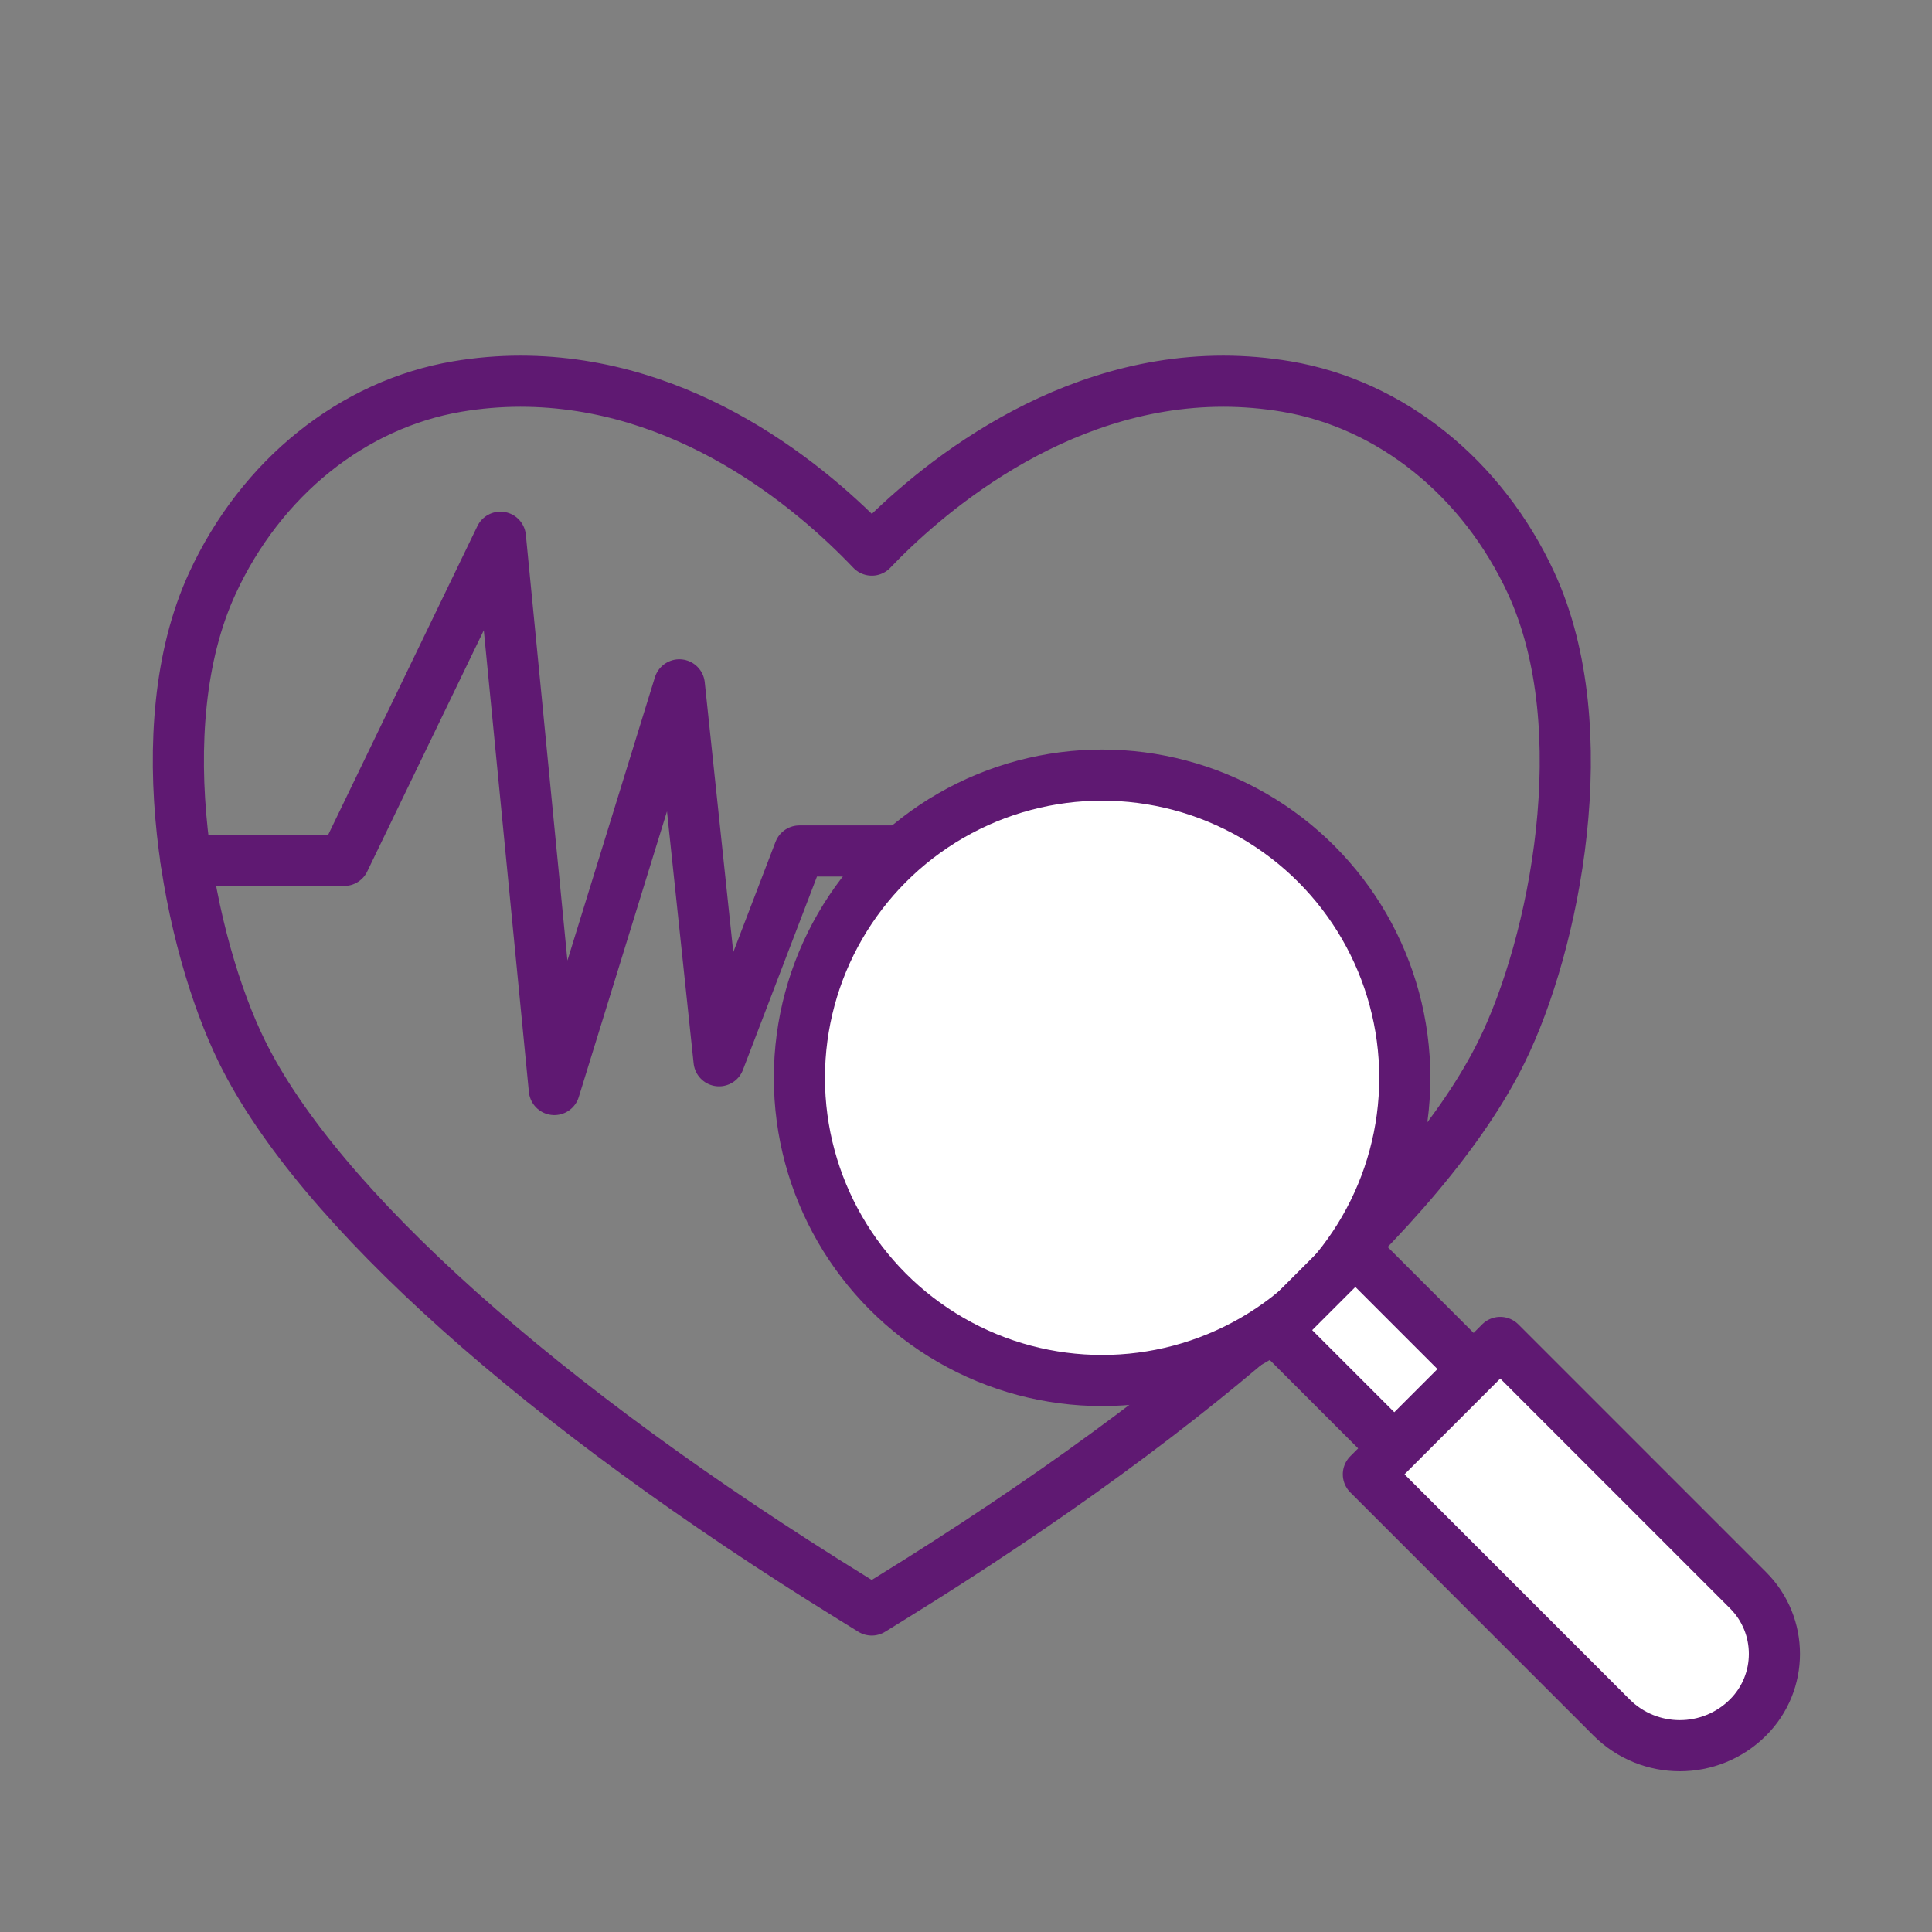 <?xml version='1.0' encoding='UTF-8'?>
<svg xmlns="http://www.w3.org/2000/svg" id="r" data-name="Esperance de vie" viewBox="0 0 453.54 453.54">
  <rect x="0" y="0" width="453.54" height="453.54" fill="#808080" stroke="none"/>
  <defs>
    <style>
      .ap {
        fill: #fff;
      }

      .ap, .aq {
        stroke: #5F1972;
        stroke-linecap: round;
        stroke-linejoin: round;
        stroke-width: 12px;
      }

      .aq {
        fill: none;
      }
    </style>
  </defs>
  <path class="aq" d="M359.47,136.94c-11.45-24.79-32.96-42.07-57.54-46.21-4.9-.82-9.87-1.24-14.76-1.24-40.31,0-71.04,27.61-82.51,39.65-14.21-14.9-43.68-39.65-82.51-39.65-4.9,0-9.86.42-14.74,1.24-24.61,4.15-46.13,21.42-57.56,46.21-15.73,34.12-5.4,84.83,6.96,109.94,17.9,36.32,70.16,83.09,143.39,128.32l4.44,2.75,4.44-2.75c73.3-45.26,125.57-92.03,143.42-128.32,12.38-25.07,22.72-75.75,6.96-109.95Z"/>
  <circle class="ap" cx="258.72" cy="253.02" r="71.06"/>
  <rect class="ap" x="303.09" y="303.71" width="39.43" height="26.33" transform="translate(318.61 -135.44) rotate(45)"/>
  <path class="ap" d="M351.38,315.47h43.77v82.29c0,11.64-9.45,21.1-21.1,21.1h0c-12.52,0-22.68-10.16-22.68-22.68v-80.71h0Z" transform="translate(-150.3 371.48) rotate(-45)"/>
  <polyline class="aq" points="43.66 201.98 80.8 201.98 117.47 126.11 130.13 255.77 159.47 160.77 168.8 249.02 187.66 199.77 210.9 199.77"/>
</svg>
